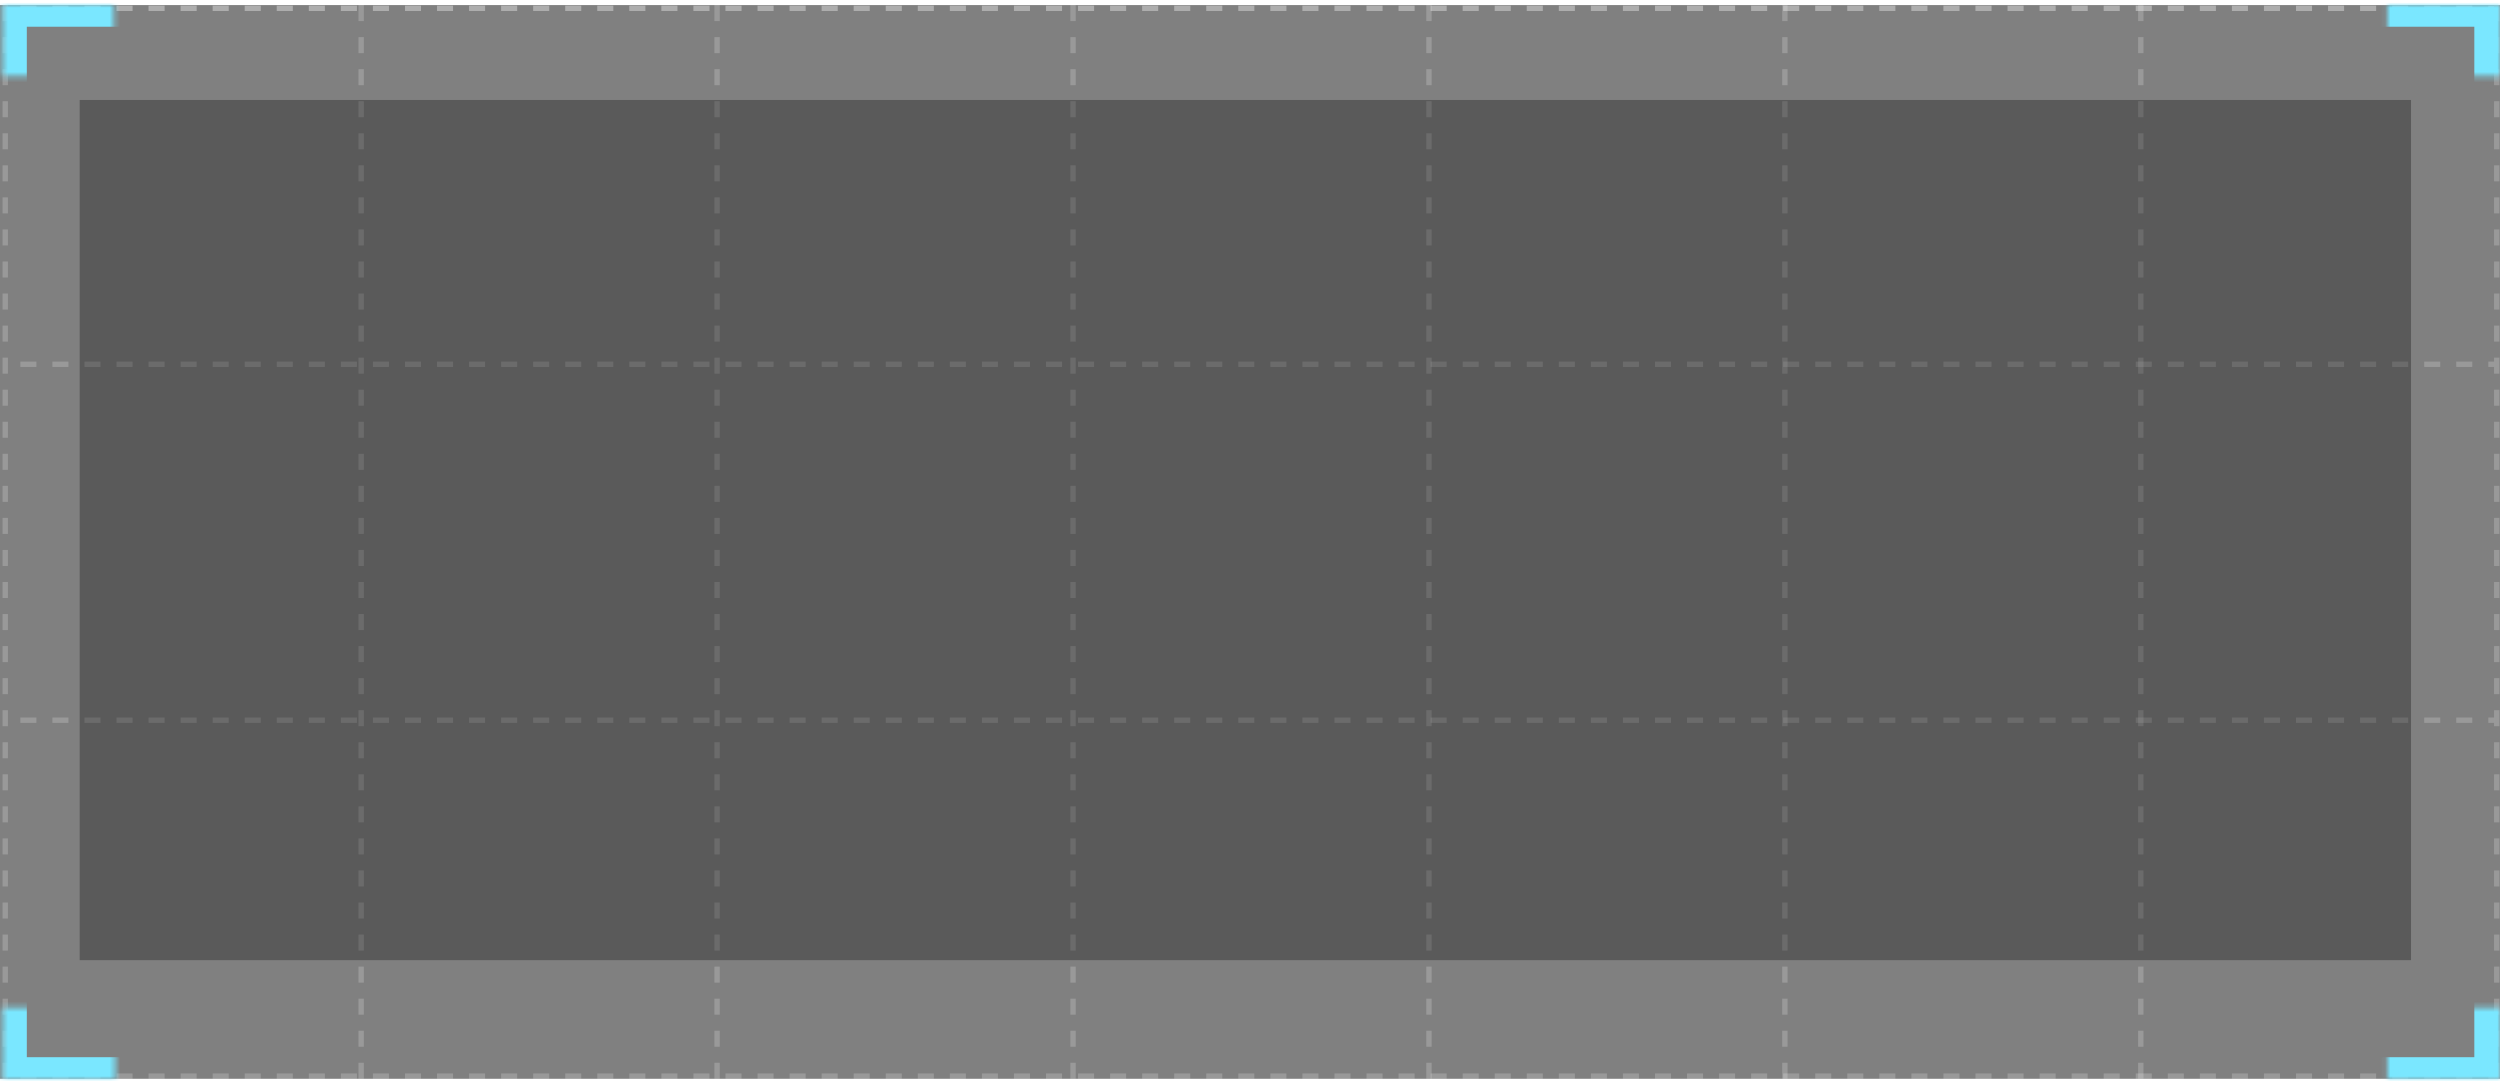 <svg width="316" height="137" viewBox="0 0 468 201" fill="none" xmlns="http://www.w3.org/2000/svg">
<rect x="0" y="0" width="468" height="201" fill="#808080" stroke="none"/>
<line opacity="0.2" x1="3.812" y1="0.611" x2="466.89" y2="0.611" stroke="white" stroke-dasharray="3 3"/>
<line opacity="0.2" x1="3.812" y1="0.611" x2="466.89" y2="0.611" stroke="white" stroke-dasharray="3 3"/>
<line opacity="0.2" x1="3.812" y1="67.24" x2="466.89" y2="67.24" stroke="white" stroke-dasharray="3 3"/>
<line opacity="0.2" x1="3.812" y1="133.87" x2="466.89" y2="133.87" stroke="white" stroke-dasharray="3 3"/>
<line opacity="0.2" x1="3.812" y1="200.5" x2="466.89" y2="200.5" stroke="white" stroke-dasharray="3 3"/>
<line opacity="0.2" x1="0.981" y1="2.18557e-08" x2="0.981" y2="201" stroke="white" stroke-dasharray="3 3"/>
<line opacity="0.2" x1="67.611" y1="2.18557e-08" x2="67.611" y2="201" stroke="white" stroke-dasharray="3 3"/>
<line opacity="0.2" x1="134.24" y1="2.18557e-08" x2="134.24" y2="201" stroke="white" stroke-dasharray="3 3"/>
<line opacity="0.2" x1="200.87" y1="2.18557e-08" x2="200.87" y2="201" stroke="white" stroke-dasharray="3 3"/>
<line opacity="0.2" x1="267.5" y1="2.18557e-08" x2="267.5" y2="201" stroke="white" stroke-dasharray="3 3"/>
<line opacity="0.2" x1="334.13" y1="2.18557e-08" x2="334.13" y2="201" stroke="white" stroke-dasharray="3 3"/>
<line opacity="0.2" x1="400.76" y1="2.18557e-08" x2="400.76" y2="201" stroke="white" stroke-dasharray="3 3"/>
<line opacity="0.2" x1="467.389" y1="2.18557e-08" x2="467.389" y2="201" stroke="white" stroke-dasharray="3 3"/>
<mask id="mask0_36_2171" style="mask-type:alpha" maskUnits="userSpaceOnUse" x="0" y="0" width="22" height="14">
<rect width="20.833" height="13.326" transform="matrix(-1 0 0 1 21.314 0)" fill="#C4C4C4"/>
</mask>
<g mask="url(#mask0_36_2171)">
<path d="M2.25 19.989C1.285 19.989 0.48 19.295 0.48 18.462V0H22.032C22.997 0 23.801 0.694 23.801 1.527C23.801 2.36 22.997 3.054 22.032 3.054H4.019V18.601C4.019 19.434 3.215 19.989 2.25 19.989Z" fill="#7AE7FF" stroke="#7AE7FF" stroke-width="2"/>
</g>
<mask id="mask1_36_2171" style="mask-type:alpha" maskUnits="userSpaceOnUse" x="446" y="0" width="22" height="14">
<rect x="446.901" width="21.099" height="13.326" fill="#C4C4C4"/>
</mask>
<g mask="url(#mask1_36_2171)">
<path d="M465.964 19.989C466.929 19.989 467.733 19.295 467.733 18.462V0H446.181C445.216 0 444.412 0.694 444.412 1.527C444.412 2.36 445.216 3.054 446.181 3.054H464.194V18.601C464.194 19.434 464.999 19.989 465.964 19.989Z" fill="#7AE7FF" stroke="#7AE7FF" stroke-width="2"/>
</g>
<mask id="mask2_36_2171" style="mask-type:alpha" maskUnits="userSpaceOnUse" x="0" y="187" width="22" height="14">
<rect x="21.58" y="201" width="21.099" height="13.326" transform="rotate(-180 21.58 201)" fill="#C4C4C4"/>
</mask>
<g mask="url(#mask2_36_2171)">
<path d="M2.248 181.019C1.283 181.019 0.479 181.713 0.479 182.546V201.008H22.031C22.995 201.008 23.8 200.314 23.8 199.481C23.8 198.648 22.995 197.954 22.031 197.954H4.018V182.407C4.018 181.574 3.213 181.019 2.248 181.019Z" fill="#7AE7FF" stroke="#7AE7FF" stroke-width="2"/>
</g>
<mask id="mask3_36_2171" style="mask-type:alpha" maskUnits="userSpaceOnUse" x="446" y="187" width="22" height="14">
<rect width="21.099" height="13.326" transform="matrix(1 0 0 -1 446.901 201)" fill="#C4C4C4"/>
</mask>
<g mask="url(#mask3_36_2171)">
<path d="M465.963 181.019C466.928 181.019 467.732 181.713 467.732 182.546V201.008H446.181C445.216 201.008 444.412 200.314 444.412 199.481C444.412 198.648 445.216 197.954 446.181 197.954H464.194V182.407C464.194 181.574 464.998 181.019 465.963 181.019Z" fill="#7AE7FF" stroke="#7AE7FF" stroke-width="2"/>
</g>
<rect opacity="0.3" x="14.917" y="17.768" width="436.425" height="161.022" fill="black"/>
</svg>
